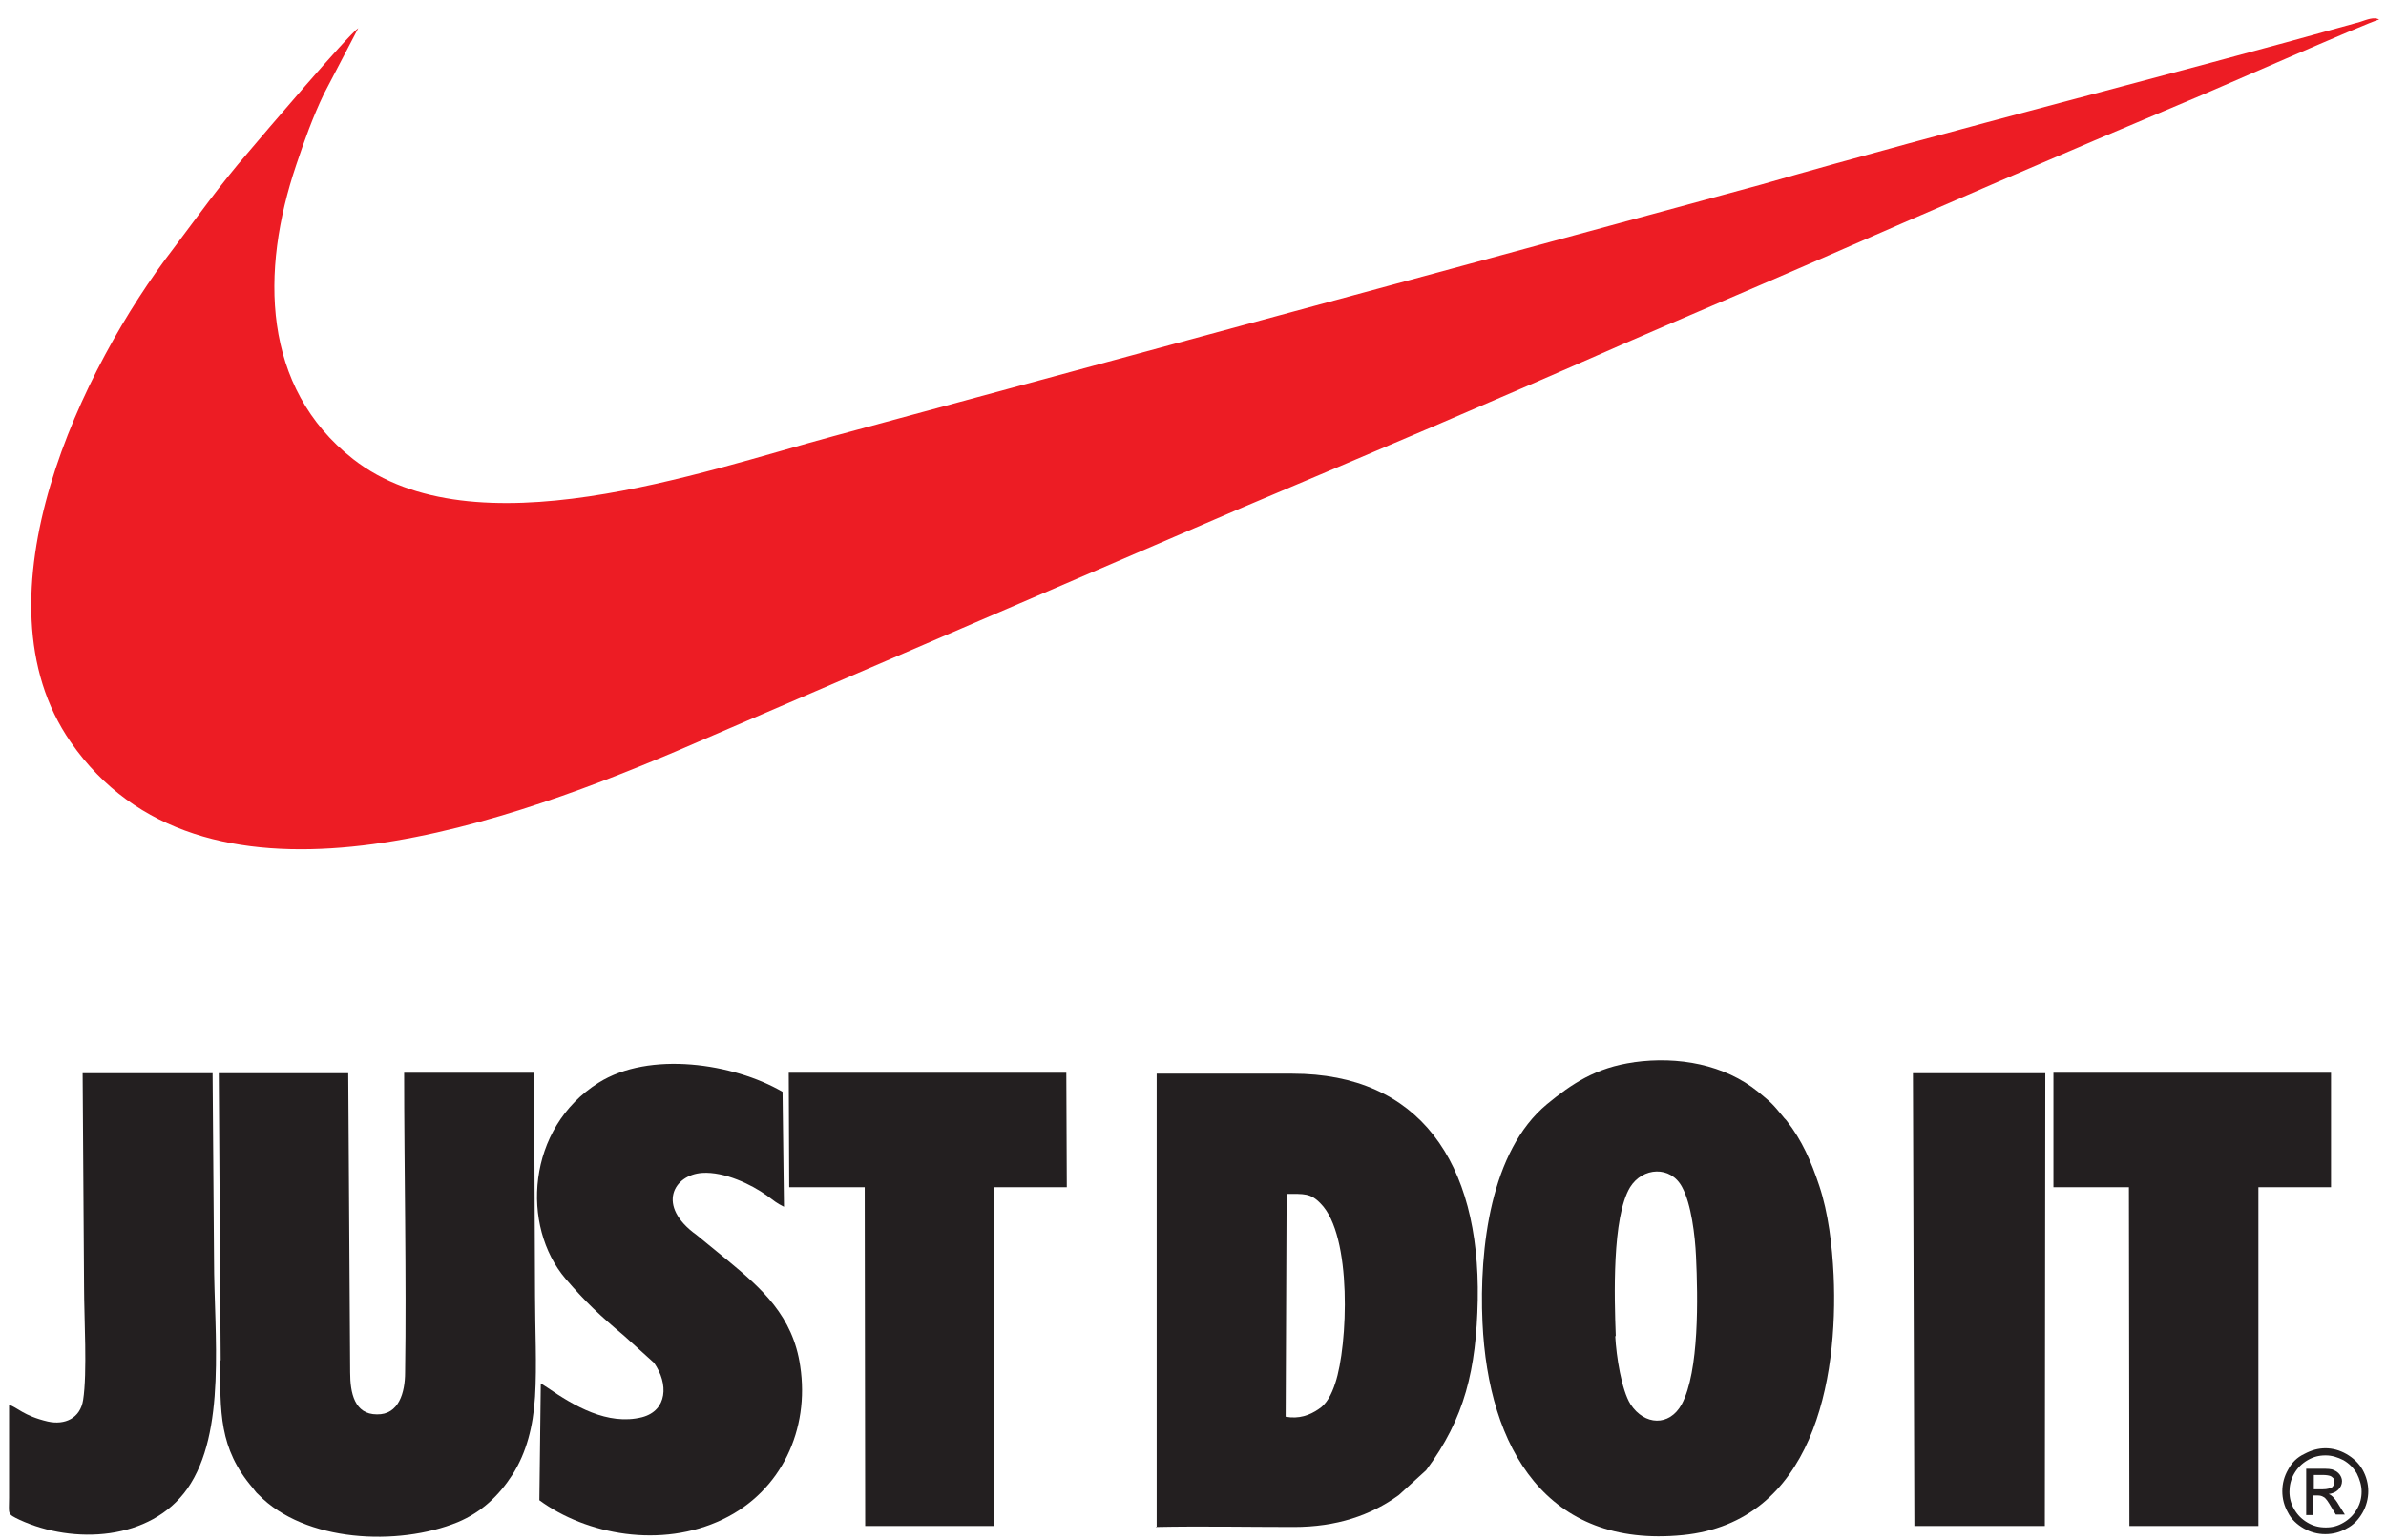 <svg width="110" height="71" viewBox="0 0 110 71" fill="none" xmlns="http://www.w3.org/2000/svg">
<g clip-path="url(#clip0_518_367)">
<path fill-rule="evenodd" clip-rule="evenodd" d="M16.518 1.296C16.033 1.626 12.135 6.203 11.43 7.04C10.152 8.514 9.139 9.944 7.994 11.463C3.809 16.898 -1.367 27.549 3.258 34.217C9.249 42.865 22.575 38.288 31.143 34.657L57.31 23.39C63.147 20.925 68.895 18.483 74.732 15.908C77.662 14.632 80.481 13.443 83.411 12.167C89.093 9.68 95.239 7.018 100.899 4.641C101.67 4.333 109.203 1.01 109.687 0.9C109.445 0.768 109.137 0.9 108.806 1.01C99.688 3.563 90.217 5.917 81.186 8.514L66.935 12.387L38.434 20.111C32.311 21.762 21.848 25.524 16.276 21.167C12.069 17.866 12.003 12.497 13.655 7.612C14.029 6.49 14.425 5.389 14.932 4.333L16.518 1.296Z" fill="#ED1C24"/>
<path fill-rule="evenodd" clip-rule="evenodd" d="M74.49 61.592C74.424 59.853 74.314 56.134 75.151 54.748C75.723 53.824 77.023 53.736 77.552 54.748C77.97 55.518 78.146 56.971 78.19 57.939C78.278 59.809 78.344 63.242 77.529 64.76C76.957 65.795 75.811 65.729 75.173 64.76C74.754 64.1 74.512 62.516 74.468 61.636L74.49 61.592ZM75.349 48.983C73.565 49.224 72.442 49.995 71.318 50.919C68.719 53.075 68.191 57.565 68.345 60.975C68.609 66.807 71.318 71.406 77.574 70.79C83.587 70.196 84.754 63.638 84.534 58.797C84.468 57.433 84.291 55.936 83.873 54.682C83.499 53.56 83.08 52.591 82.375 51.689C82.331 51.623 82.265 51.579 82.221 51.513C81.714 50.897 81.692 50.875 81.054 50.347C79.512 49.093 77.375 48.696 75.327 48.983H75.349Z" fill="#231F20"/>
<path fill-rule="evenodd" clip-rule="evenodd" d="M59.316 55.056C60.109 55.056 60.418 55.012 60.88 55.496C62.356 56.97 62.136 62.053 61.563 63.77C61.387 64.32 61.145 64.76 60.792 64.98C60.374 65.266 59.889 65.442 59.272 65.332L59.316 55.056ZM53.281 70.416C55.396 70.372 57.532 70.416 59.647 70.416C61.607 70.416 63.193 69.888 64.492 68.941L65.748 67.797C67.532 65.398 68.061 63.154 68.127 59.941C68.237 53.603 65.439 49.51 59.581 49.51H53.325V70.438L53.281 70.416Z" fill="#231F20"/>
<path fill-rule="evenodd" clip-rule="evenodd" d="M10.152 62.714C10.152 65.113 10.086 66.785 11.65 68.612C11.76 68.743 11.782 68.809 11.914 68.92C14.051 71.12 18.346 71.318 21.099 70.196C22.2 69.734 22.993 68.986 23.632 67.995C24.271 66.983 24.579 65.795 24.667 64.408C24.755 62.956 24.667 61.262 24.667 59.765L24.623 49.467H18.632C18.632 53.89 18.742 58.951 18.676 63.286C18.676 64.21 18.39 65.245 17.377 65.223C16.341 65.223 16.143 64.232 16.143 63.286L16.055 49.489H10.086L10.174 62.736L10.152 62.714Z" fill="#231F20"/>
<path fill-rule="evenodd" clip-rule="evenodd" d="M24.866 69.183C27.024 70.768 30.482 71.428 33.324 70.064C36.033 68.765 37.333 65.905 36.892 63C36.562 60.689 35.108 59.413 33.566 58.137L32.112 56.948C30.24 55.606 31.055 54.175 32.377 54.087C33.39 54.022 34.645 54.616 35.372 55.144C35.703 55.386 35.791 55.474 36.143 55.65L36.077 50.347C33.808 49.026 29.932 48.454 27.597 49.928C24.271 52.019 24.007 56.552 26.077 58.973C27.002 60.051 27.663 60.667 28.764 61.591L30.152 62.846C30.835 63.814 30.769 65.046 29.601 65.354C28.015 65.751 26.452 64.826 25.24 63.99L24.932 63.792L24.866 69.183Z" fill="#231F20"/>
<path fill-rule="evenodd" clip-rule="evenodd" d="M36.385 54.748H39.865L39.887 70.372H45.834V54.748H49.182L49.16 49.467H36.363L36.385 54.748Z" fill="#231F20"/>
<path fill-rule="evenodd" clip-rule="evenodd" d="M94.668 54.748H98.148L98.17 70.372H104.117V54.748H107.465V49.467H94.668V54.748Z" fill="#231F20"/>
<path fill-rule="evenodd" clip-rule="evenodd" d="M3.876 59.369C3.876 60.755 4.03 63.308 3.832 64.562C3.7 65.398 2.995 65.729 2.202 65.552C1.079 65.288 0.793 64.892 0.418 64.782V69.073C0.418 69.844 0.308 69.8 0.903 70.086C3.392 71.23 6.938 71.054 8.634 68.655C10.462 66.037 9.867 61.526 9.867 58.093L9.801 49.488H3.81L3.876 59.369Z" fill="#231F20"/>
<path fill-rule="evenodd" clip-rule="evenodd" d="M88.257 70.372H94.271L94.293 49.488H88.191L88.257 70.372Z" fill="#231F20"/>
<path d="M107.201 66.785C107.531 66.785 107.862 66.873 108.17 67.049C108.479 67.225 108.743 67.467 108.919 67.775C109.095 68.083 109.183 68.435 109.183 68.766C109.183 69.096 109.095 69.448 108.919 69.756C108.743 70.064 108.501 70.328 108.192 70.482C107.884 70.658 107.553 70.746 107.201 70.746C106.849 70.746 106.518 70.658 106.21 70.482C105.902 70.306 105.637 70.064 105.483 69.756C105.307 69.448 105.219 69.118 105.219 68.766C105.219 68.413 105.307 68.083 105.483 67.775C105.659 67.445 105.902 67.203 106.232 67.049C106.562 66.873 106.871 66.785 107.223 66.785H107.201ZM107.201 67.115C106.915 67.115 106.65 67.181 106.386 67.335C106.122 67.489 105.924 67.687 105.769 67.951C105.615 68.215 105.549 68.501 105.549 68.787C105.549 69.074 105.615 69.338 105.769 69.602C105.924 69.866 106.122 70.064 106.386 70.218C106.65 70.372 106.915 70.438 107.223 70.438C107.531 70.438 107.774 70.372 108.038 70.218C108.302 70.064 108.501 69.866 108.655 69.602C108.809 69.338 108.875 69.074 108.875 68.787C108.875 68.501 108.787 68.215 108.655 67.951C108.501 67.687 108.302 67.489 108.038 67.335C107.774 67.203 107.509 67.115 107.223 67.115H107.201ZM106.32 69.866V67.731H107.047C107.289 67.731 107.487 67.731 107.598 67.797C107.708 67.841 107.796 67.907 107.862 67.995C107.928 68.083 107.972 68.193 107.972 68.303C107.972 68.457 107.906 68.589 107.796 68.7C107.686 68.809 107.531 68.876 107.355 68.897C107.421 68.919 107.487 68.963 107.531 69.007C107.62 69.096 107.73 69.228 107.84 69.426L108.104 69.844H107.686L107.487 69.514C107.333 69.25 107.223 69.074 107.113 69.03C107.047 68.986 106.959 68.963 106.849 68.963H106.65V69.866H106.298H106.32ZM106.672 68.677H107.091C107.289 68.677 107.421 68.633 107.509 68.589C107.576 68.523 107.62 68.457 107.62 68.347C107.62 68.281 107.62 68.237 107.576 68.171C107.531 68.127 107.487 68.083 107.421 68.061C107.355 68.039 107.245 68.017 107.069 68.017H106.672V68.656V68.677Z" fill="#231F20"/>
</g>
<defs>
<clipPath id="clip0_518_367">
<rect width="109.292" height="70" fill="white" transform="translate(0.418 0.856)"/>
</clipPath>
</defs>
</svg>
